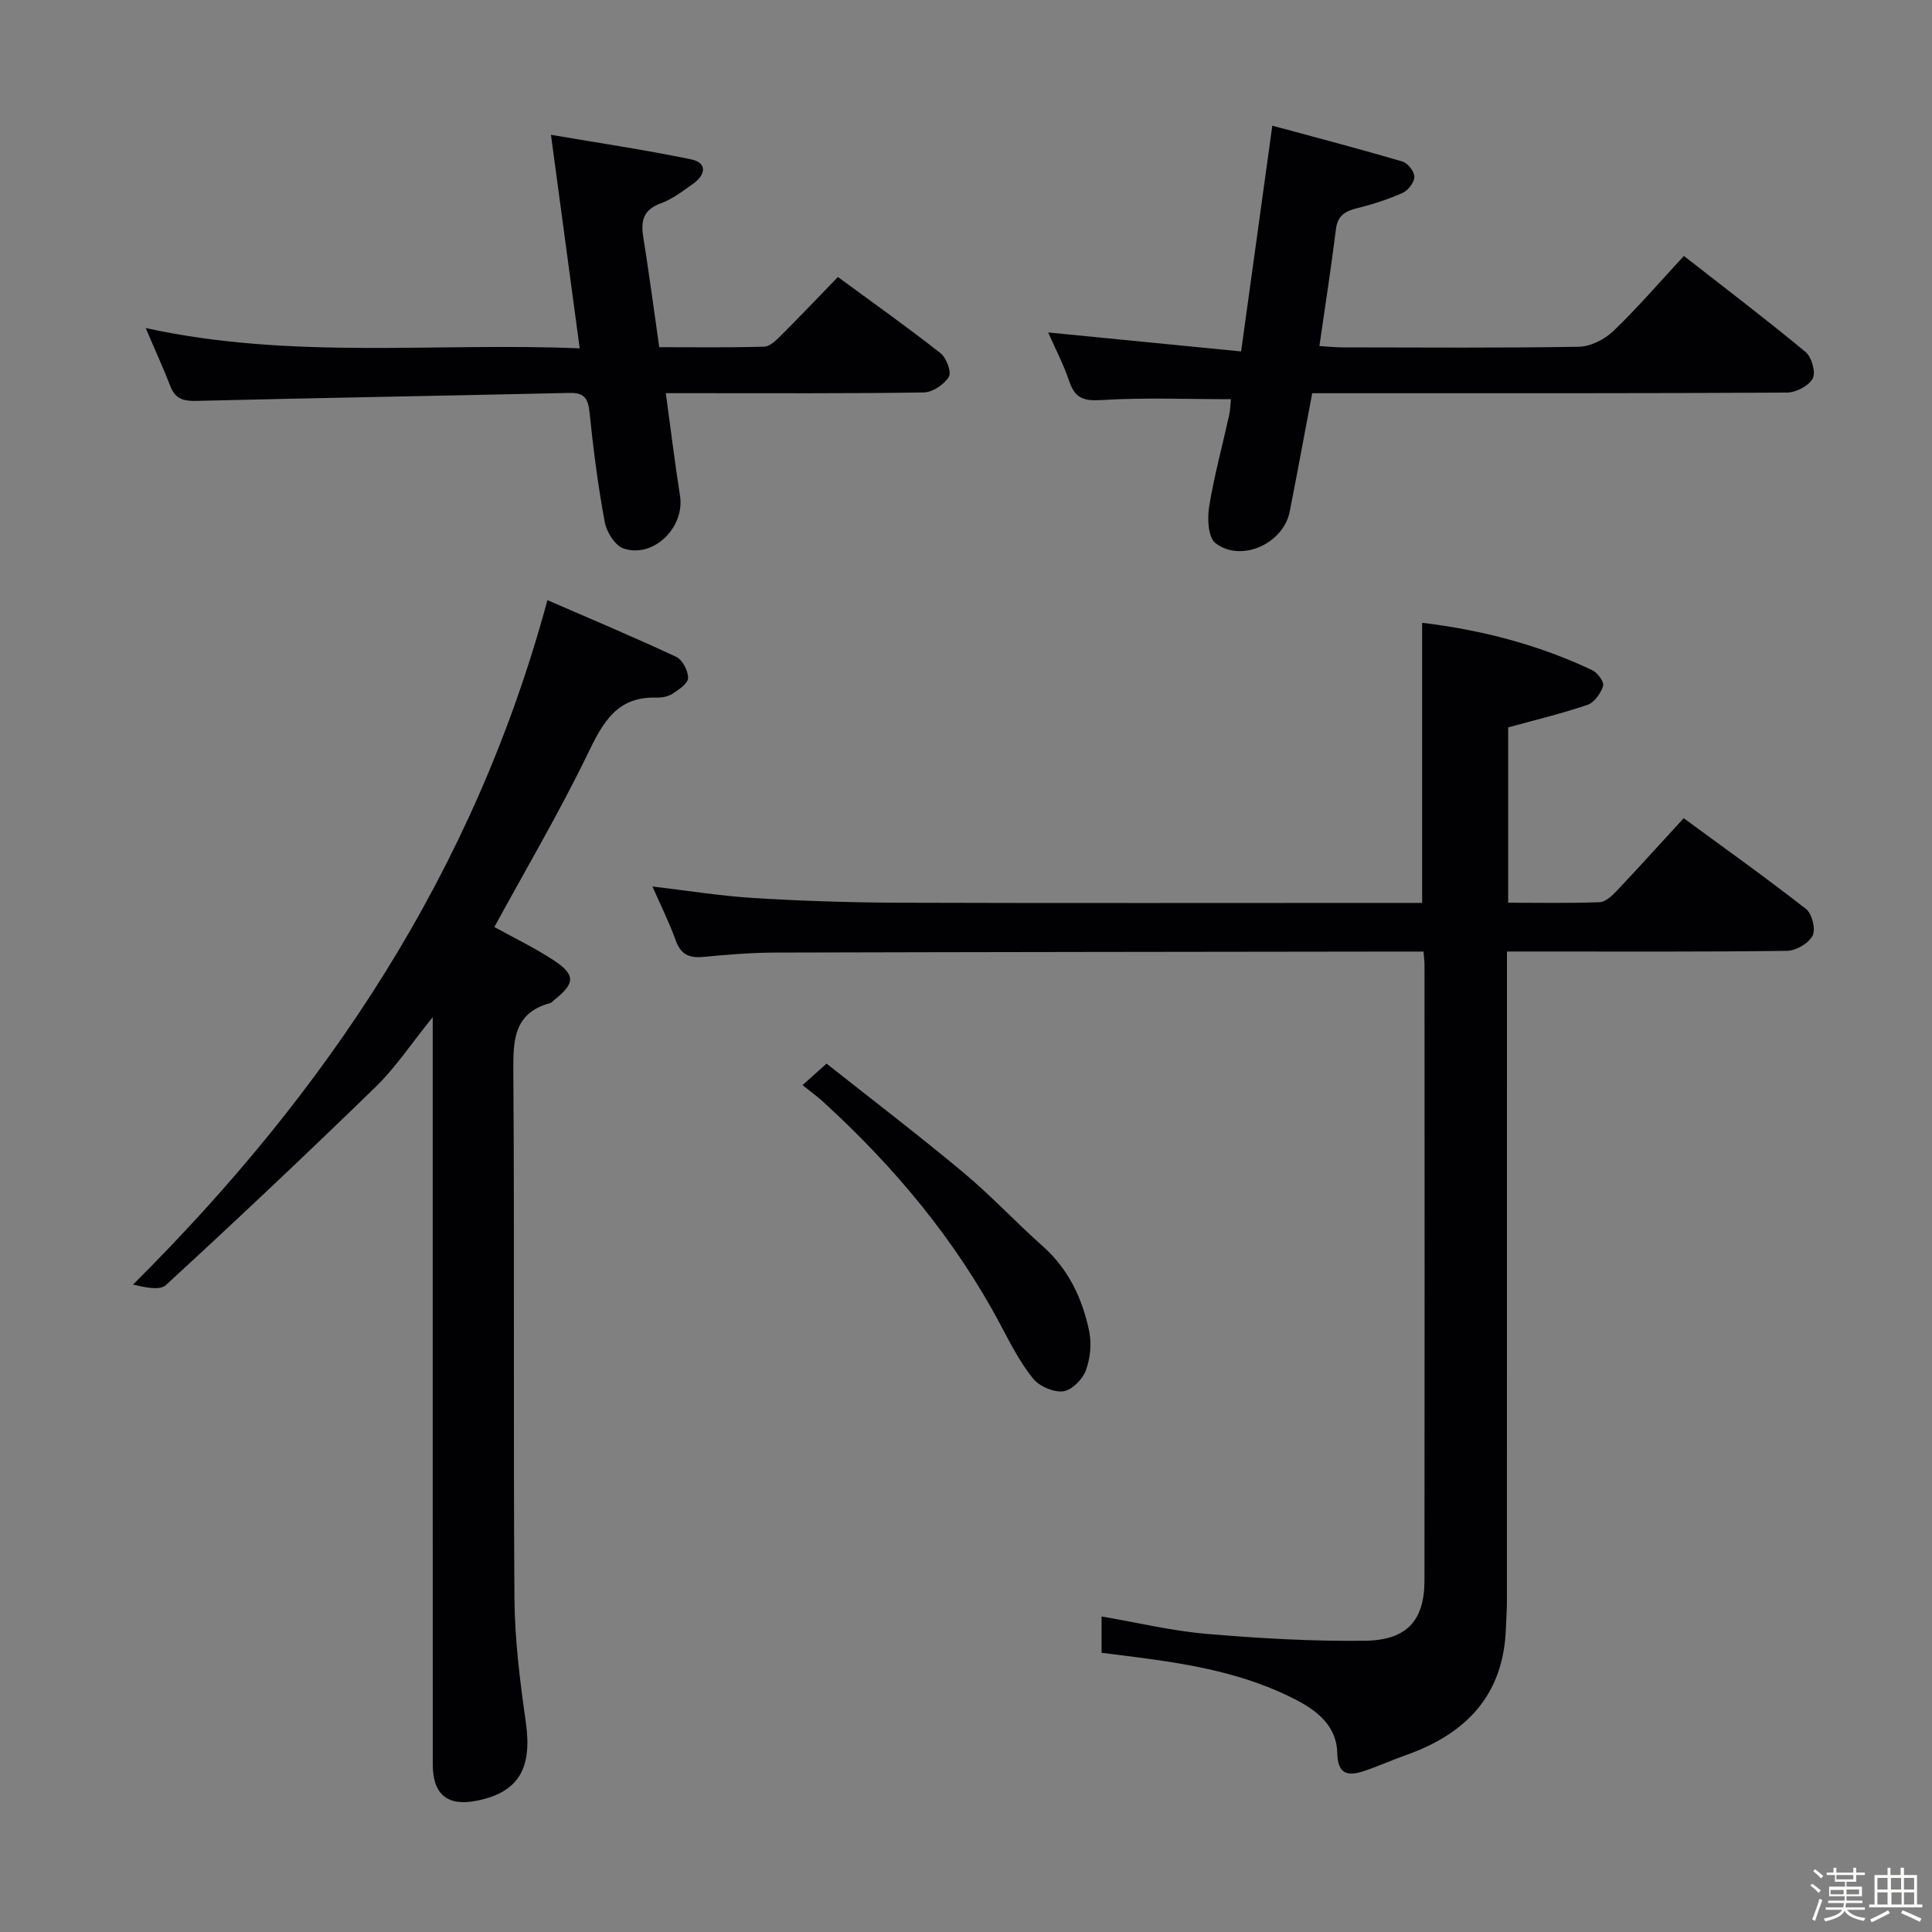 <svg enable-background="new 0 0 400 400" viewBox="0 0 400 400" xmlns="http://www.w3.org/2000/svg"><rect x="0" y="0" width="400" height="400" fill="#808080" stroke="none"/><path d="m374.8 390.4.4-.4c.7.5 1.3 1 1.8 1.4l-.5.5c-.5-.6-1.1-1.1-1.7-1.5zm1 7.3-.6-.3c.5-1.4 1.1-2.8 1.5-4.3.2.1.4.2.6.3-.5 1.3-1 2.8-1.5 4.3zm-.4-10.3.4-.4c.4.3 1 .8 1.7 1.4l-.5.5c-.4-.5-1-1-1.6-1.5zm2.5.3h1.7v-1h.6v1h3.5v-1h.6v1h1.8v.5h-1.8v1.4h-2v1h3.2v2h-3.2v.9h3.3v.5h-3.4c0 .3-.1.6-.1.9h4v.5h-3.7c.7.9 1.9 1.5 3.8 1.7-.1.2-.2.4-.3.6-2.1-.4-3.5-1.1-4-2.1-.4 1-1.8 1.7-4 2.2-.1-.2-.2-.4-.3-.6 2.1-.4 3.4-1 3.8-1.8h-3.4v-.5h3.6c.1-.3.1-.6.2-.9h-3.3v-.5h3.4c0-.3 0-.6 0-.9h-3.2v-2h3.3v-1h-2.1v-1.4h-1.7v-.5zm1.1 3.5v1h2.7c0-.3 0-.4 0-.4 0-.1 0-.2 0-.2 0-.1 0-.2 0-.3h-2.7zm1.2-3v.9h3.5v-.9zm4.7 3h-2.6v.6.4h2.6z" fill="#fcfbfa"/><path d="m393.6 386.7h.6v1.5h2.7v6.1h1.1v.6h-11v-.6h1.1v-6.1h2.7v-1.5h.6v1.5h2.1v-1.5zm-2.7 8.8.4.6c-1.2.6-2.5 1.3-3.8 1.9-.1-.2-.2-.4-.3-.6 1.2-.6 2.5-1.2 3.7-1.9zm-2.2-6.7v2.4h2.1v-2.4zm0 3v2.5h2.1v-2.5zm2.8-3v2.4h2.1v-2.4zm.1 3v2.5h2.1v-2.5h-2.2zm5.9 6.1c-1.4-.7-2.7-1.3-3.9-1.8l.3-.6c1.5.6 2.7 1.2 3.9 1.7zm-1.2-9.1h-2.1v2.4h2.1zm-2.1 3v2.5h2.1v-2.5z" fill="#fcfbfa"/><g fill="#010104"><path d="m312 197v11.65c0 40.99 0 81.98-.01 122.97 0 1.83-.15 3.65-.21 5.48-.45 13.83-8.23 21.87-20.68 26.27-2.97 1.05-5.86 2.37-8.85 3.35-3.28 1.07-5.3.56-5.38-3.74-.1-5.4-3.85-8.59-8.31-10.93-10.48-5.5-21.91-7.49-33.47-8.97-2.28-.29-4.56-.58-7.02-.89 0-2.57 0-4.84 0-7.52 7.4 1.27 14.5 2.98 21.69 3.6 10.92.93 21.91 1.57 32.86 1.43 8.7-.11 12.29-4.25 12.3-12.43.05-42.49.02-84.98.01-127.47 0-.66-.09-1.32-.2-2.79-1.58 0-3.15 0-4.73 0-43.16.06-86.31.09-129.47.21-4.98.01-9.97.43-14.93.9-2.89.27-4.63-.48-5.68-3.38-1.35-3.74-3.14-7.33-4.84-11.2 7.17.84 14.1 1.97 21.08 2.39 9.96.61 19.95.93 29.93.97 34.16.11 68.32.04 102.48.04h5.87c0-19.58 0-38.63 0-58 12.29 1.48 24.09 4.54 35.25 9.83 1.08.51 2.47 2.45 2.22 3.24-.49 1.53-1.81 3.43-3.21 3.91-5.31 1.81-10.79 3.12-16.45 4.68v36.3c6.4 0 12.68.13 18.94-.11 1.21-.05 2.56-1.32 3.53-2.34 4.56-4.83 9.01-9.76 13.87-15.05 8.61 6.32 17.12 12.38 25.34 18.81 1.24.97 2.03 4.18 1.35 5.5-.81 1.58-3.41 3.12-5.25 3.15-17.33.23-34.66.14-51.99.14-1.82 0-3.62 0-6.04 0z"/><path d="m113.34 124.25c8.88 3.86 17.86 7.63 26.67 11.75 1.29.6 2.49 2.91 2.45 4.39-.03 1.14-1.95 2.42-3.27 3.27-.91.59-2.23.8-3.36.77-7.98-.22-10.93 4.97-14.01 11.35-5.91 12.24-12.84 23.99-19.47 36.15 3.93 2.17 8.25 4.25 12.23 6.85 4.63 3.03 4.52 4.83.15 8.26-.26.21-.48.54-.78.62-7.62 2.07-7.72 7.7-7.67 14.27.26 36.31-.02 72.63.23 108.94.06 8.59 1.15 17.21 2.36 25.73 1.35 9.52-1.47 14.48-10.16 16.22-6.05 1.21-9.11-1.27-9.11-7.53-.02-49.31-.01-98.62-.01-147.93 0-1.78 0-3.56 0-6.77-4.51 5.57-7.69 10.42-11.75 14.37-14.29 13.91-28.81 27.6-43.49 41.1-1.3 1.19-4.37.46-6.81-.1 40.27-40.08 70.62-85.51 85.8-141.71z"/><path d="m348.63 52.99c8.55 6.68 17.02 13.11 25.2 19.89 1.26 1.05 2.15 4.23 1.48 5.48-.82 1.53-3.48 2.91-5.36 2.92-30.8.18-61.61.13-92.42.13-1.96 0-3.91 0-5.85 0-1.63 8.57-3.09 16.55-4.66 24.51-1.31 6.64-10.05 10.62-15.37 6.53-1.52-1.16-1.71-5.05-1.32-7.5 1.03-6.37 2.75-12.63 4.14-18.95.25-1.12.27-2.29.38-3.35-9.07 0-18.02-.37-26.91.18-3.71.23-5.41-.48-6.57-3.91-1.2-3.56-2.97-6.92-4.36-10.09 13.16 1.3 26.12 2.57 39.95 3.93 2.19-15.83 4.24-30.67 6.46-46.74 9.2 2.49 18.11 4.82 26.94 7.42 1.1.32 2.49 2.09 2.47 3.17-.01 1.15-1.3 2.81-2.44 3.33-3.01 1.34-6.19 2.37-9.4 3.16-2.48.61-4.04 1.51-4.4 4.35-.98 7.89-2.21 15.75-3.42 24.19 1.65.1 3.21.28 4.77.28 16.32.02 32.64.15 48.95-.13 2.42-.04 5.32-1.51 7.12-3.23 5.04-4.83 9.6-10.15 14.62-15.57z"/><path d="m30.17 67.92c30.23 6.61 59.74 2.95 89.85 4.2-1.98-14.7-3.87-28.75-5.95-44.21 9.97 1.71 19.56 3.12 29.04 5.09 3.38.7 2.98 3.18.45 5-2.16 1.54-4.35 3.23-6.79 4.12-3.61 1.32-4.12 3.62-3.59 6.95 1.18 7.37 2.16 14.76 3.31 22.81 7.23 0 14.5.11 21.76-.11 1.21-.04 2.53-1.41 3.55-2.42 3.87-3.86 7.64-7.83 11.68-12 7.42 5.45 14.46 10.44 21.24 15.77 1.22.96 2.32 3.92 1.73 4.89-.96 1.59-3.36 3.21-5.17 3.24-15.82.25-31.64.14-47.47.15-1.79 0-3.58 0-5.96 0 1.03 7.51 1.86 14.4 2.94 21.25 1.02 6.5-5.42 12.94-11.64 10.93-1.77-.57-3.56-3.41-3.94-5.48-1.4-7.5-2.37-15.09-3.15-22.69-.29-2.89-1.06-4.13-4.14-4.06-25.78.59-51.56 1.02-77.33 1.65-2.71.07-4.36-.48-5.35-3.12-1.47-3.8-3.19-7.52-5.07-11.96z"/><path d="m166.16 224.66c1.81-1.62 3.03-2.71 4.97-4.45 9.49 7.51 19.08 14.83 28.33 22.55 5.73 4.78 10.84 10.29 16.43 15.25 5.34 4.76 8.21 10.84 9.61 17.59.54 2.6.23 5.7-.71 8.19-.7 1.84-2.93 4.07-4.69 4.27-2 .23-4.94-1.05-6.23-2.66-2.67-3.33-4.68-7.23-6.69-11.04-9.36-17.67-21.99-32.74-36.67-46.17-1.23-1.13-2.58-2.1-4.35-3.53z"/></g></svg>